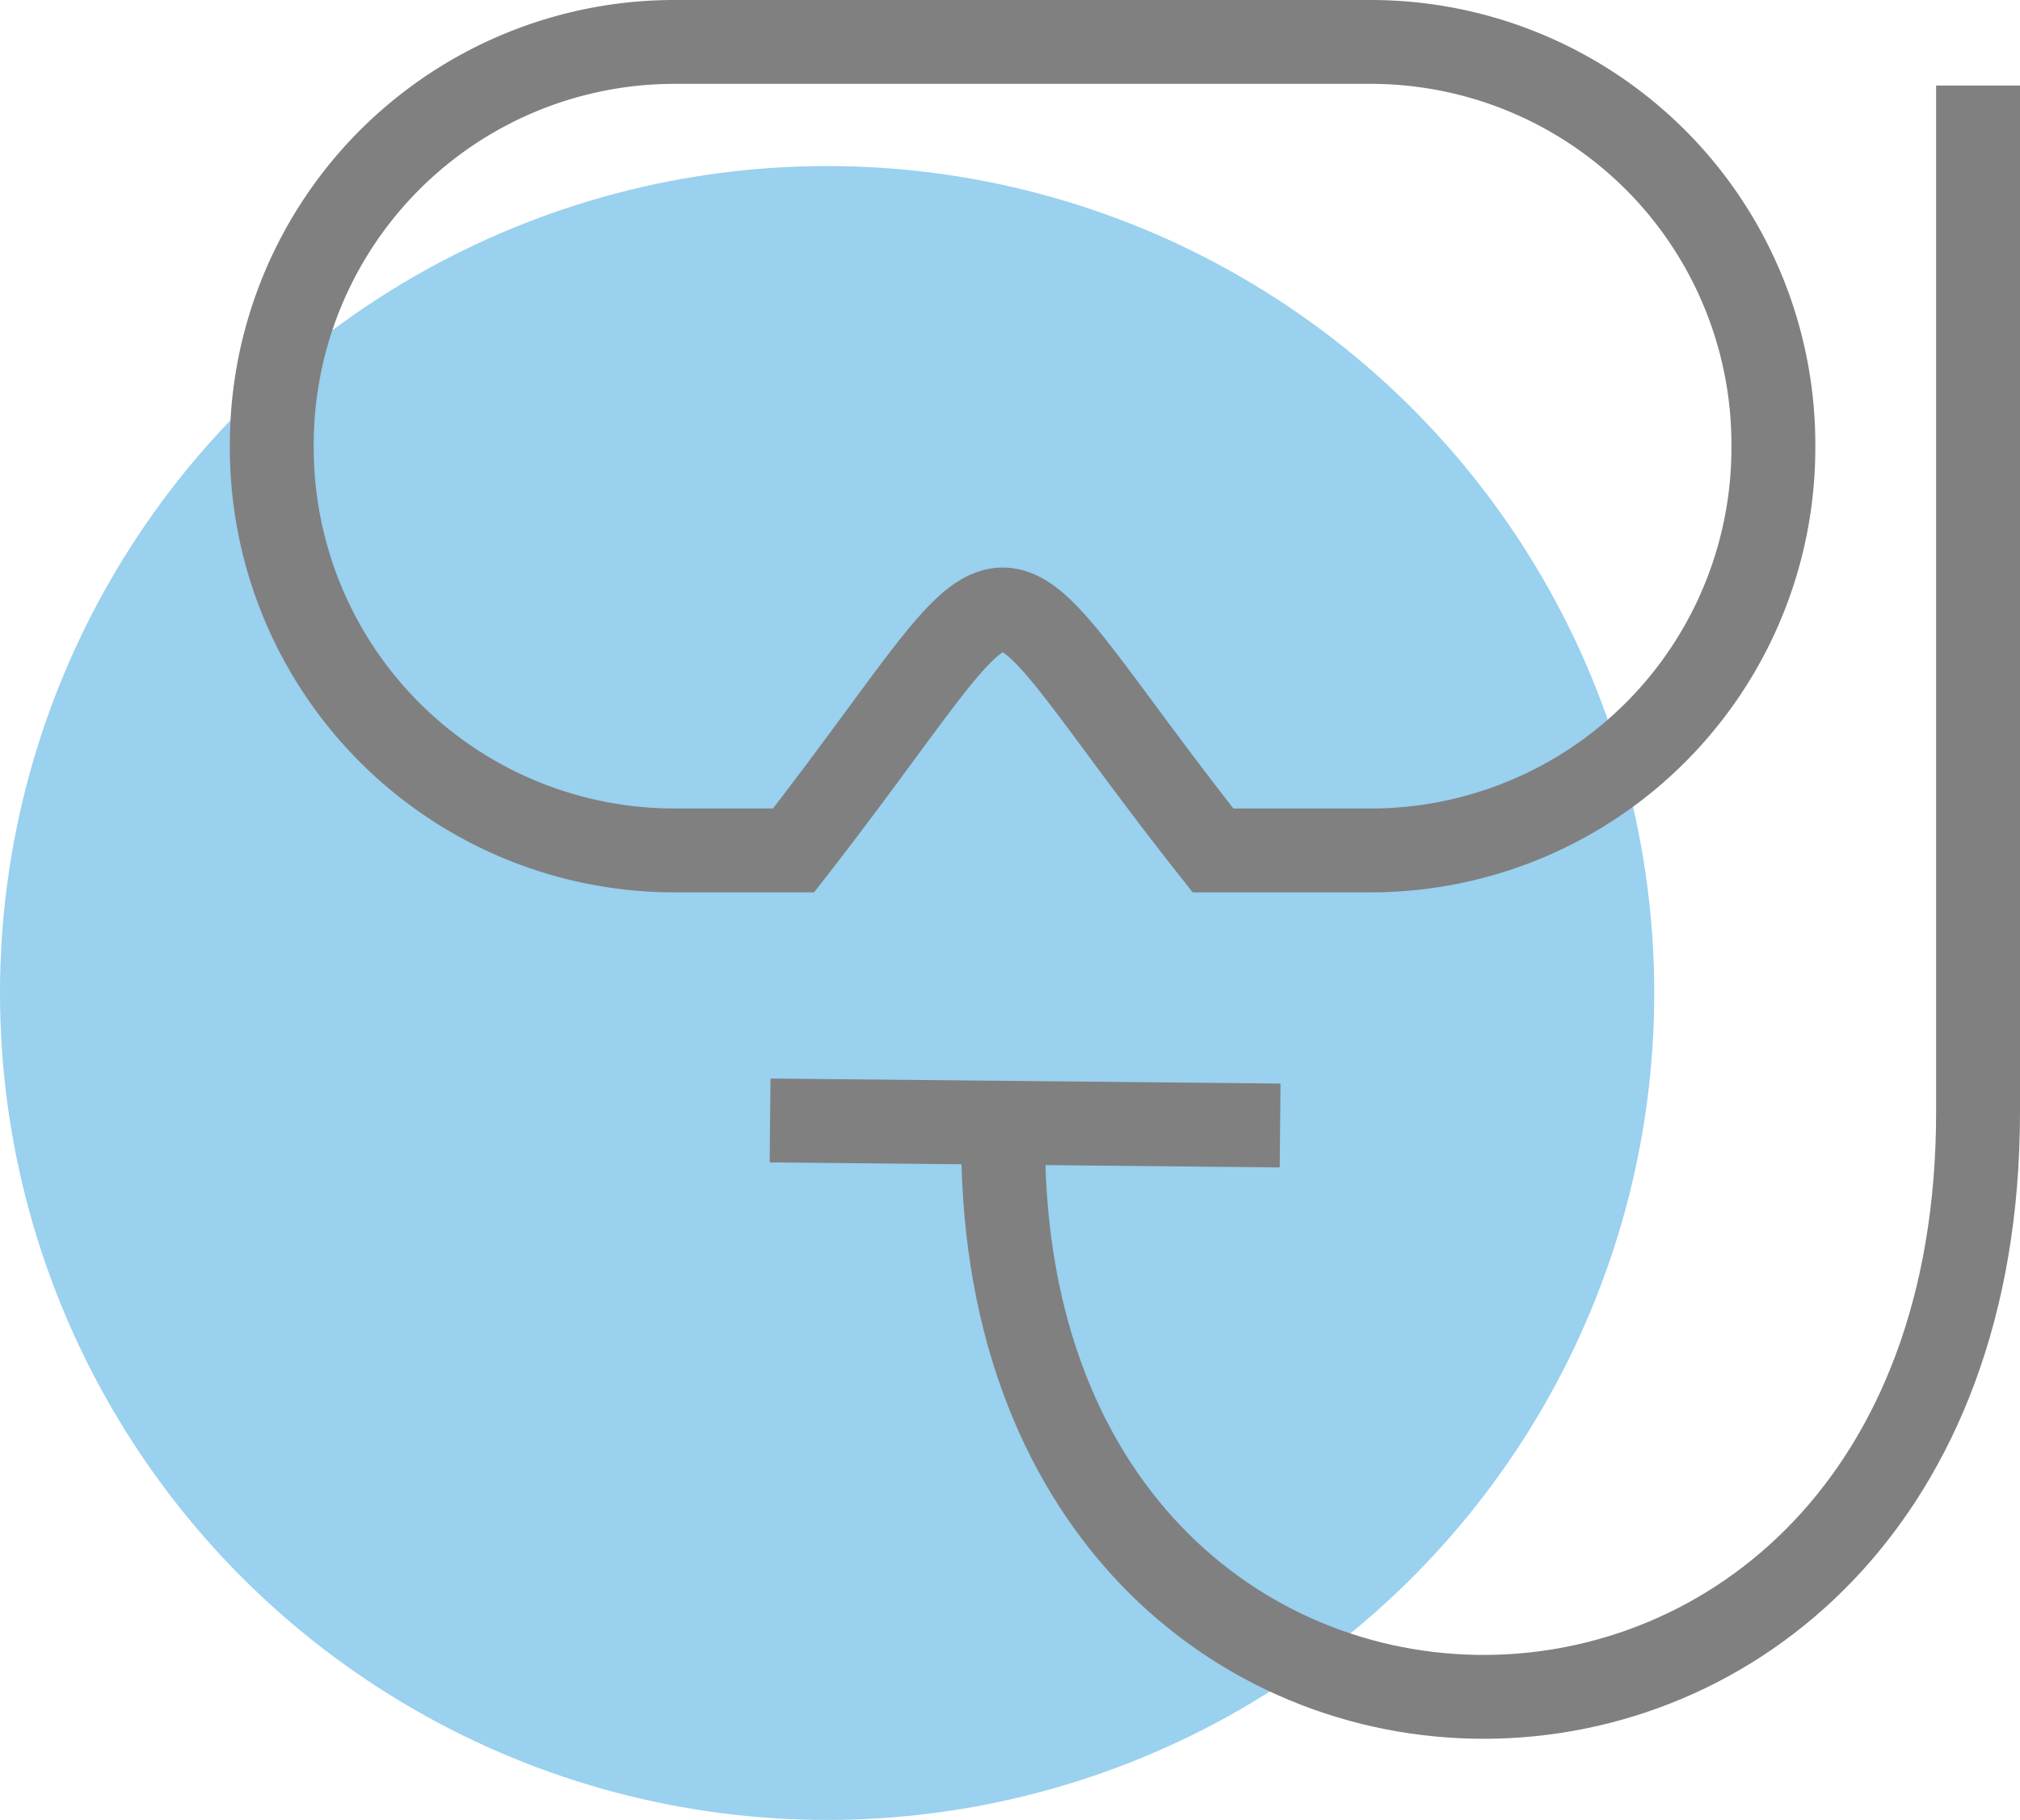 <svg id="Layer_1" data-name="Layer 1" xmlns="http://www.w3.org/2000/svg" viewBox="0 0 12.04 10.85"><g id="Layer_1-2" data-name="Layer_1"><circle cx="4.93" cy="5.92" r="4.93" style="fill:#99d1ef"/><line x1="4.59" y1="6.68" x2="7.63" y2="6.71" style="fill:none;stroke:gray;stroke-miterlimit:10;stroke-width:0.5px"/><path d="M375.05,316.69v6.12c0,4.65-5.89,4.62-5.81.08" transform="translate(-363.26 -316.18)" style="fill:none;stroke:gray;stroke-miterlimit:10;stroke-width:0.5px"/><path d="M367.29,316.43h4.13a2.4,2.4,0,0,1,2.41,2.41h0a2.4,2.4,0,0,1-2.41,2.41h-.93c-1.5-1.9-1-1.93-2.5,0h-.7a2.4,2.4,0,0,1-2.41-2.41h0A2.4,2.4,0,0,1,367.29,316.43Z" transform="translate(-363.26 -316.18)" style="fill:none;stroke:gray;stroke-miterlimit:10;stroke-width:0.5px"/></g></svg>